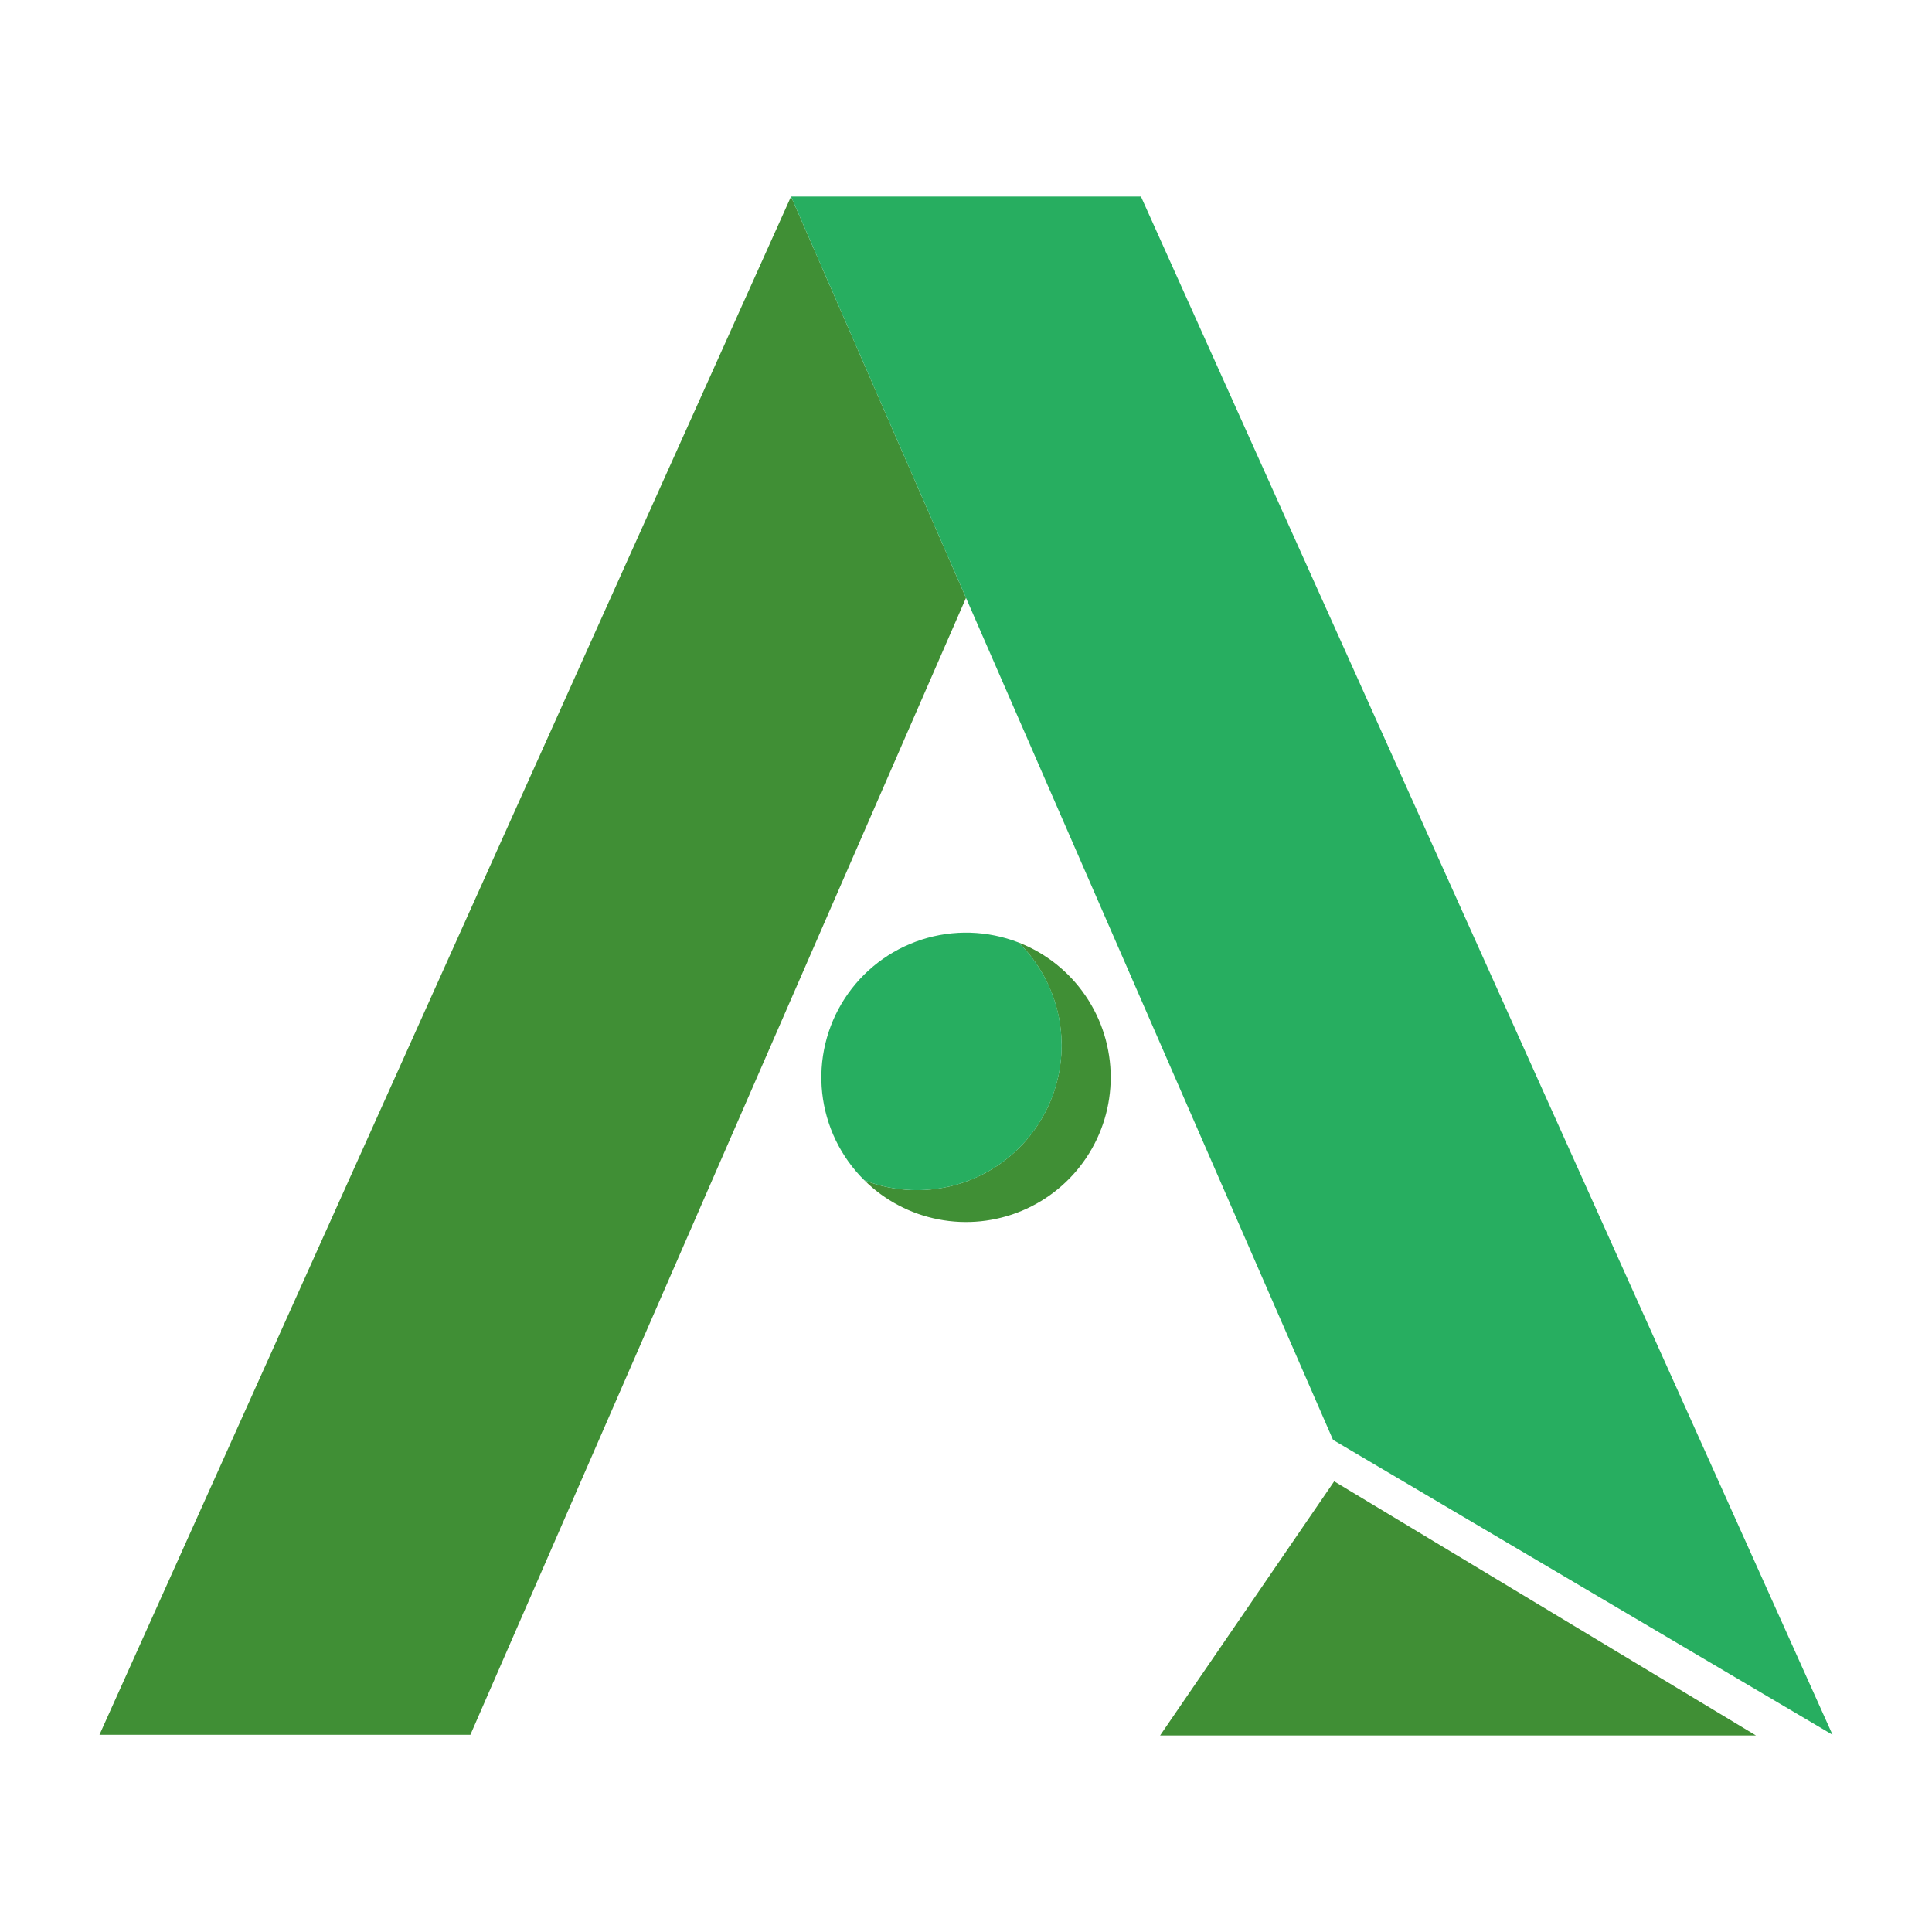 <svg xmlns="http://www.w3.org/2000/svg" xmlns:xlink="http://www.w3.org/1999/xlink" width="500" zoomAndPan="magnify" viewBox="0 0 375 375" height="500" preserveAspectRatio="xMidYMid meet" version="1.0"><defs><clipPath id="2add718548"><path d="M 19.305 38.02 L 188 38.02 L 188 337 L 19.305 337 Z M 19.305 38.02 " clip-rule="nonzero"/></clipPath><clipPath id="07b7f7e50a"><path d="M 153 38.02 L 356 38.02 L 356 337 L 153 337 Z M 153 38.02 " clip-rule="nonzero"/></clipPath></defs><g clip-path="url(#2add718548)"><path fill="#408f35" d="M 187.5 116.047 L 91.301 336.719 L 19.305 336.719 L 153.539 38.148 Z M 187.5 116.047 " fill-opacity="1" fill-rule="nonzero"/></g><g clip-path="url(#07b7f7e50a)"><path fill="#27ae60" d="M 355.695 336.719 L 258.738 279.477 L 187.5 116.047 L 153.539 38.148 L 221.457 38.148 Z M 355.695 336.719 " fill-opacity="1" fill-rule="nonzero"/></g><path fill="#408f35" d="M 258.965 287.523 L 225.176 336.848 L 340.828 336.848 Z M 258.965 287.523 " fill-opacity="1" fill-rule="nonzero"/><path fill="#408f35" d="M 215.59 209.105 C 215.59 210.484 215.488 211.855 215.285 213.215 C 215.086 214.578 214.785 215.922 214.387 217.238 C 213.984 218.559 213.492 219.84 212.906 221.086 C 212.316 222.332 211.641 223.527 210.879 224.676 C 210.113 225.82 209.27 226.906 208.348 227.926 C 207.426 228.949 206.43 229.898 205.367 230.777 C 204.305 231.652 203.184 232.445 202.004 233.156 C 200.824 233.867 199.598 234.488 198.328 235.02 C 197.059 235.551 195.754 235.988 194.418 236.324 C 193.082 236.664 191.73 236.906 190.359 237.047 C 188.988 237.188 187.617 237.227 186.238 237.164 C 184.863 237.102 183.5 236.938 182.148 236.676 C 180.797 236.414 179.469 236.055 178.168 235.598 C 176.871 235.141 175.613 234.59 174.395 233.945 C 173.176 233.305 172.008 232.574 170.898 231.762 C 169.789 230.945 168.742 230.055 167.762 229.086 C 169.254 229.672 170.789 230.121 172.359 230.441 C 173.93 230.762 175.52 230.945 177.121 230.996 C 178.723 231.043 180.32 230.953 181.906 230.73 C 183.496 230.504 185.051 230.145 186.578 229.656 C 188.105 229.164 189.578 228.543 191 227.801 C 192.422 227.059 193.766 226.199 195.039 225.223 C 196.312 224.246 197.496 223.172 198.586 221.996 C 199.676 220.816 200.656 219.555 201.527 218.211 C 202.402 216.867 203.152 215.457 203.785 213.98 C 204.418 212.508 204.918 210.992 205.293 209.43 C 205.664 207.871 205.898 206.289 206 204.691 C 206.102 203.09 206.066 201.492 205.895 199.898 C 205.723 198.305 205.414 196.734 204.973 195.195 C 204.531 193.652 203.965 192.16 203.266 190.715 C 202.57 189.27 201.754 187.895 200.824 186.59 C 199.891 185.285 198.855 184.07 197.715 182.941 C 199.023 183.453 200.289 184.059 201.504 184.758 C 202.723 185.461 203.883 186.246 204.984 187.121 C 206.082 187.996 207.113 188.949 208.07 189.977 C 209.027 191.008 209.902 192.102 210.691 193.262 C 211.484 194.422 212.188 195.637 212.797 196.902 C 213.41 198.168 213.922 199.473 214.336 200.816 C 214.75 202.156 215.062 203.523 215.273 204.914 C 215.484 206.305 215.59 207.699 215.59 209.105 Z M 215.59 209.105 " fill-opacity="1" fill-rule="nonzero"/><path fill="#27ae60" d="M 206.066 202.914 C 206.066 203.484 206.047 204.051 206.012 204.621 C 205.98 205.188 205.926 205.754 205.859 206.316 C 205.789 206.883 205.703 207.445 205.602 208.004 C 205.496 208.562 205.379 209.117 205.242 209.672 C 205.105 210.223 204.953 210.77 204.781 211.312 C 204.609 211.855 204.426 212.391 204.223 212.926 C 204.02 213.457 203.801 213.98 203.566 214.5 C 203.332 215.016 203.082 215.527 202.816 216.031 C 202.551 216.531 202.27 217.027 201.977 217.512 C 201.68 218 201.371 218.477 201.047 218.941 C 200.723 219.41 200.383 219.867 200.031 220.312 C 199.68 220.758 199.312 221.195 198.934 221.621 C 198.555 222.043 198.164 222.457 197.762 222.855 C 197.355 223.258 196.941 223.645 196.516 224.02 C 196.086 224.395 195.648 224.758 195.199 225.105 C 194.75 225.457 194.289 225.789 193.82 226.109 C 193.352 226.43 192.871 226.738 192.383 227.031 C 191.895 227.32 191.398 227.598 190.895 227.859 C 190.391 228.121 189.879 228.367 189.359 228.598 C 188.836 228.828 188.312 229.043 187.777 229.242 C 187.246 229.438 186.707 229.621 186.164 229.789 C 185.617 229.953 185.07 230.102 184.516 230.234 C 183.965 230.367 183.406 230.48 182.848 230.582 C 182.289 230.68 181.727 230.762 181.16 230.824 C 180.594 230.891 180.027 230.938 179.461 230.969 C 178.891 230.996 178.324 231.012 177.754 231.004 C 177.188 231 176.617 230.98 176.051 230.941 C 175.484 230.902 174.918 230.844 174.355 230.773 C 173.789 230.699 173.23 230.609 172.672 230.5 C 172.113 230.395 171.559 230.27 171.008 230.129 C 170.457 229.988 169.91 229.828 169.367 229.656 C 168.828 229.48 168.293 229.289 167.762 229.082 C 166.621 227.957 165.586 226.738 164.652 225.434 C 163.723 224.129 162.91 222.754 162.211 221.312 C 161.516 219.867 160.949 218.375 160.508 216.832 C 160.066 215.289 159.762 213.723 159.586 212.129 C 159.414 210.535 159.379 208.938 159.48 207.336 C 159.582 205.738 159.82 204.156 160.191 202.598 C 160.562 201.039 161.066 199.52 161.695 198.047 C 162.328 196.574 163.082 195.164 163.953 193.82 C 164.828 192.473 165.809 191.215 166.898 190.035 C 167.984 188.859 169.168 187.785 170.441 186.809 C 171.715 185.836 173.059 184.977 174.48 184.23 C 175.902 183.488 177.375 182.871 178.898 182.379 C 180.426 181.887 181.984 181.527 183.57 181.301 C 185.156 181.078 186.754 180.988 188.355 181.035 C 189.957 181.086 191.547 181.27 193.117 181.59 C 194.688 181.91 196.219 182.359 197.715 182.941 C 199.039 184.246 200.223 185.668 201.262 187.207 C 202.305 188.746 203.184 190.375 203.898 192.09 C 204.617 193.805 205.156 195.57 205.52 197.395 C 205.887 199.215 206.066 201.055 206.066 202.914 Z M 206.066 202.914 " fill-opacity="1" fill-rule="nonzero"/></svg>
